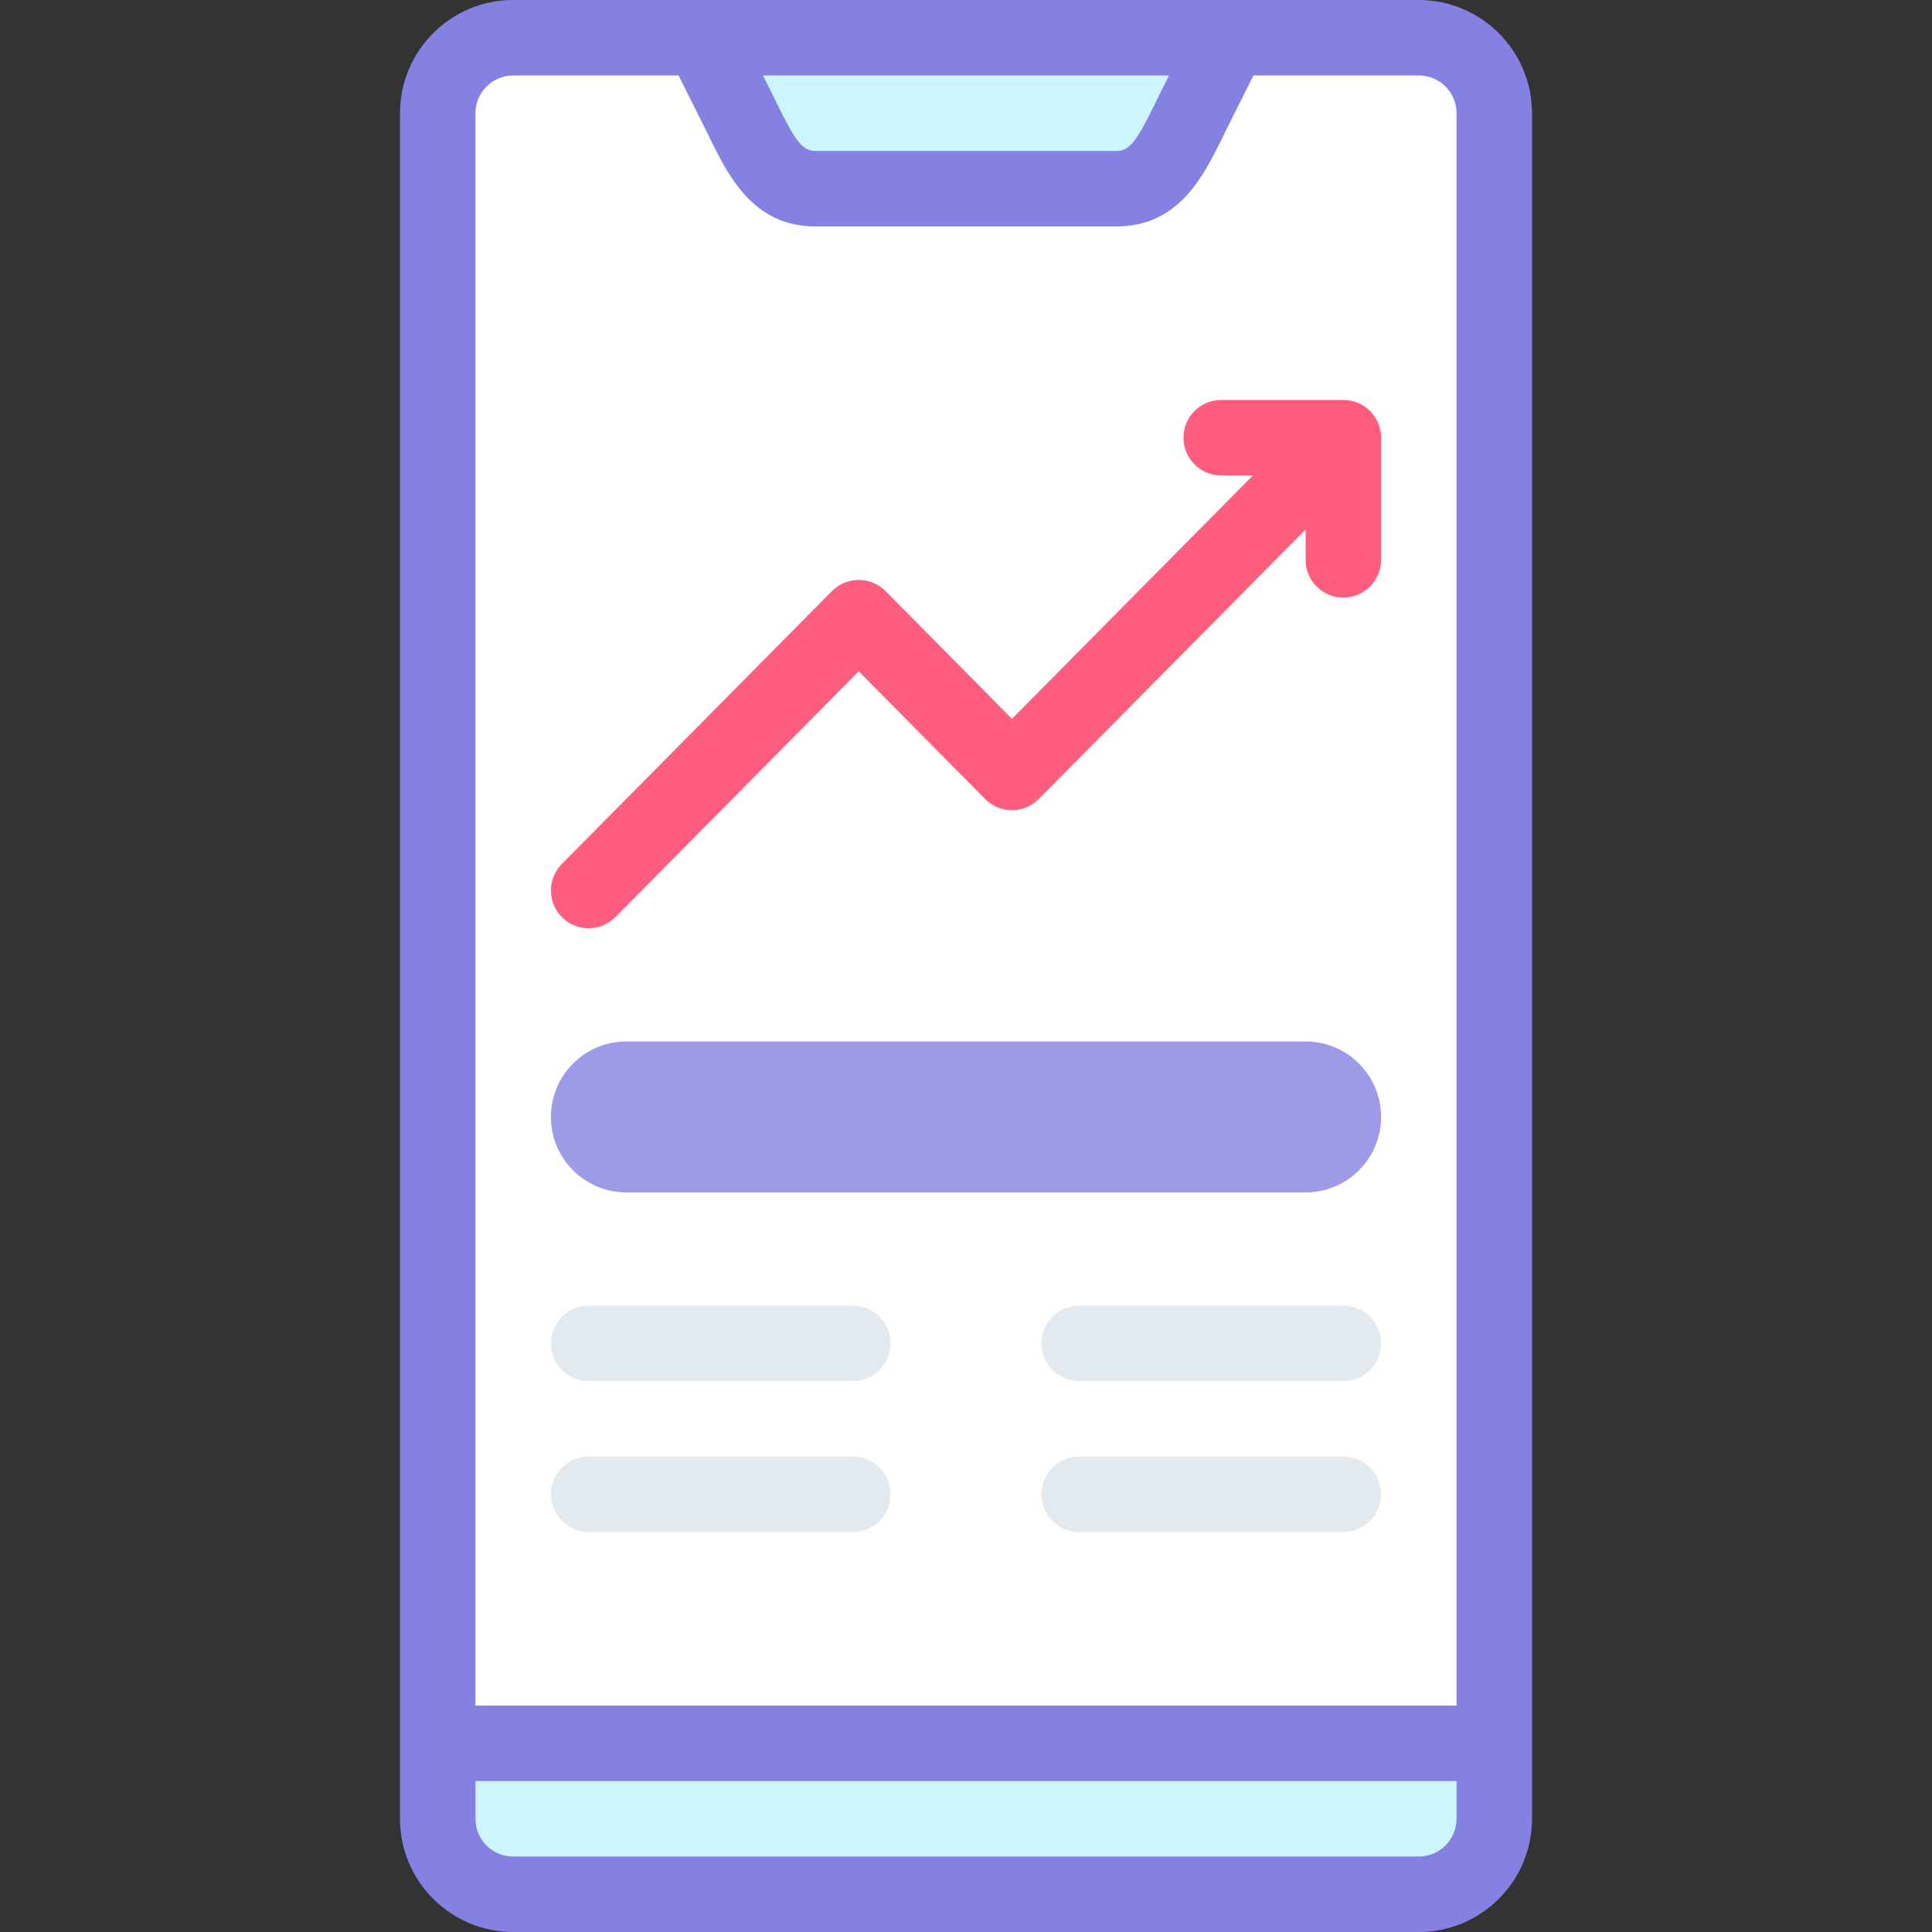 <svg id="Layer_1" enable-background="new 0 0 512 512" height="512" viewBox="0 0 512 512" width="512" xmlns="http://www.w3.org/2000/svg"><rect x="0" y="0" width="512" height="512" fill="#333333" stroke="none"/><g><g><path clip-rule="evenodd" d="m325.999 10-10 20c-4.918 9.836-9.002 20-20 20h-79.997c-10.998 0-15.081-10.161-20-20l-10-20h-50.002c-11 0-20 9-20 20v432h280v-432c0-11-9-20-20-20z" fill="#fff" fill-rule="evenodd"/><g clip-rule="evenodd" fill="#ccf5fc" fill-rule="evenodd"><path d="m315.999 30 10-20h-139.998l10 20c4.919 9.839 9.002 20 20 20h79.997c10.998 0 15.083-10.163 20.001-20z"/><path d="m396 462h-280v20c0 11 9 20 20 20h240c11 0 20-9 20-20z"/></g><g><path d="m156.001 245.997c-2.543 0-5.085-.963-7.035-2.893-3.925-3.886-3.957-10.217-.072-14.143l71.573-72.308c1.879-1.897 4.438-2.965 7.107-2.965s5.229 1.067 7.107 2.965l33.502 33.847 77.974-78.774c3.887-3.926 10.217-3.957 14.143-.072 3.925 3.886 3.957 10.217.072 14.143l-85.081 85.954c-1.879 1.897-4.438 2.965-7.107 2.965s-5.229-1.067-7.107-2.965l-33.502-33.847-64.466 65.128c-1.957 1.976-4.532 2.965-7.108 2.965z" fill="#ff5d7d"/></g><g><path d="m356 158.371c-5.522 0-10-4.478-10-10v-22.374h-22.373c-5.522 0-10-4.478-10-10s4.478-10 10-10h32.373c5.522 0 10 4.478 10 10v32.374c0 5.523-4.478 10-10 10z" fill="#ff5d7d"/></g><path clip-rule="evenodd" d="m166 275.999h180c11.046 0 20 8.954 20 20 0 11.046-8.954 20-20 20h-180c-11.046 0-20-8.954-20-20 0-11.046 8.955-20 20-20z" fill="#9d9ae8" fill-rule="evenodd"/><g><path d="m226.004 366h-70.003c-5.522 0-10-4.478-10-10s4.478-10 10-10h70.003c5.522 0 10 4.478 10 10s-4.478 10-10 10z" fill="#e3eaef"/></g><g><path d="m226.004 406.002h-70.003c-5.522 0-10-4.478-10-10s4.478-10 10-10h70.003c5.522 0 10 4.478 10 10s-4.478 10-10 10z" fill="#e3eaef"/></g><g><path d="m356 366h-70.003c-5.522 0-10-4.478-10-10s4.478-10 10-10h70.003c5.522 0 10 4.478 10 10s-4.478 10-10 10z" fill="#e3eaef"/></g><g><path d="m356 406.002h-70.003c-5.522 0-10-4.478-10-10s4.478-10 10-10h70.003c5.522 0 10 4.478 10 10s-4.478 10-10 10z" fill="#e3eaef"/></g></g><path d="m376 0h-240c-16.542 0-30 13.458-30 30v452c0 16.542 13.458 30 30 30h240c16.542 0 30-13.458 30-30v-452c0-16.542-13.458-30-30-30zm-66.181 20-2.764 5.528c-.389.776-.771 1.555-1.153 2.33-4.557 9.259-6.518 12.142-9.903 12.142h-79.997c-3.386 0-5.346-2.883-9.902-12.141-.382-.776-.765-1.555-1.153-2.331l-2.765-5.528zm-173.819 0h43.821l7.236 14.472c.369.739.734 1.48 1.098 2.219 4.842 9.836 11.472 23.309 27.847 23.309h79.997c16.373 0 23.005-13.473 27.847-23.31.363-.738.729-1.479 1.098-2.219l7.235-14.471h43.821c5.514 0 10 4.486 10 10v422h-259.999-.001v-422c0-5.514 4.486-10 10-10zm250 462c0 5.514-4.486 10-10 10h-240c-5.514 0-10-4.486-10-10v-10h.001 259.999z" fill="#8481e2"/></g></svg>